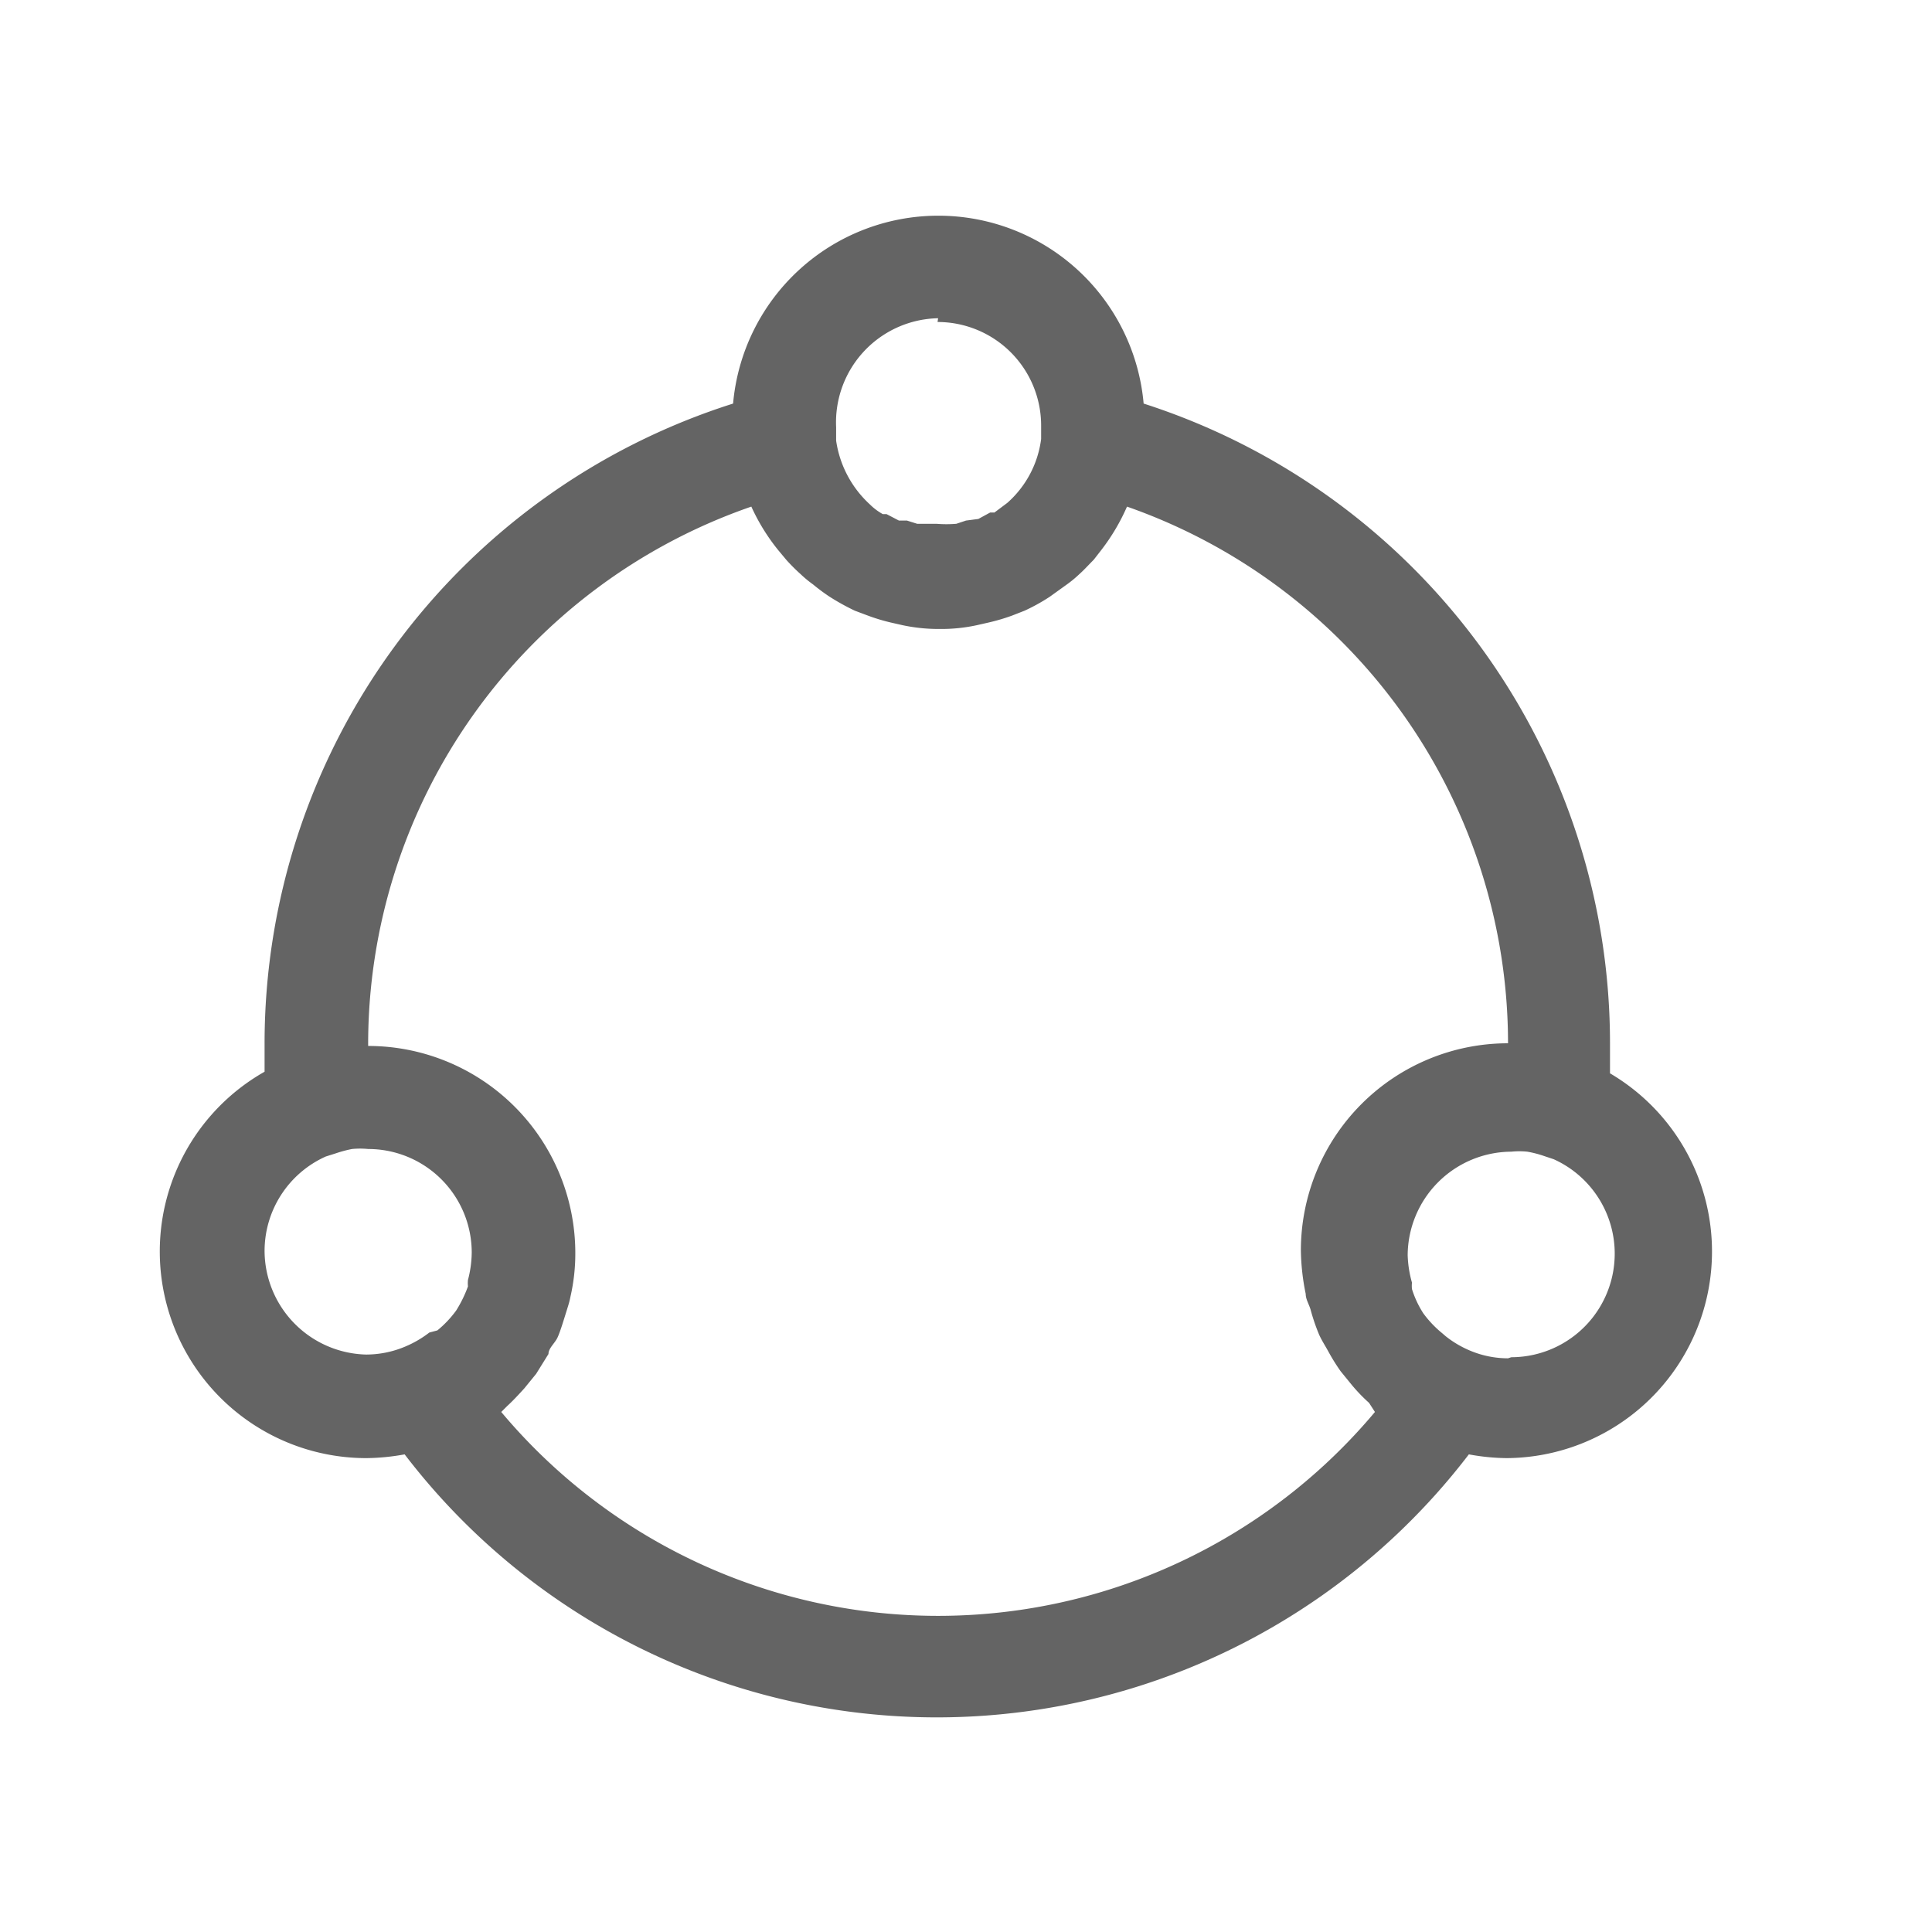 <?xml version="1.0" standalone="no"?><!DOCTYPE svg PUBLIC "-//W3C//DTD SVG 1.1//EN" "http://www.w3.org/Graphics/SVG/1.1/DTD/svg11.dtd"><svg t="1602489282904" class="icon" viewBox="0 0 1024 1024" version="1.1" xmlns="http://www.w3.org/2000/svg" p-id="4177" xmlns:xlink="http://www.w3.org/1999/xlink" width="32" height="32"><defs><style type="text/css"></style></defs><path d="M853.333 568.889v-14.791a356.124 356.124 0 0 0-247.182-340.196 109.227 109.227 0 0 0-217.6 0 355.84 355.84 0 0 0-248.32 339.342v14.791a109.511 109.511 0 0 0 54.044 204.8 118.613 118.613 0 0 0 20.196-1.991 354.987 354.987 0 0 0 564.053 0 115.2 115.2 0 0 0 19.911 1.991A109.511 109.511 0 0 0 853.333 568.889zM496.924 170.667a54.898 54.898 0 0 1 54.898 54.898v7.111a54.329 54.329 0 0 1-17.92 33.849l-6.827 5.12h-2.276l-6.258 3.413-6.542 0.853-5.12 1.707a63.147 63.147 0 0 1-10.524 0h-10.24l-5.404-1.707h-4.267l-6.542-3.413h-1.991a30.72 30.72 0 0 1-6.827-5.12 56.889 56.889 0 0 1-17.92-33.849v-5.404-1.707a55.182 55.182 0 0 1 54.044-57.742zM140.231 663.04a54.898 54.898 0 0 1 32.427-50.062l5.404-1.707a64.284 64.284 0 0 1 8.533-2.276 43.52 43.52 0 0 1 8.533 0 54.898 54.898 0 0 1 54.898 54.898 59.449 59.449 0 0 1-1.991 14.507 15.929 15.929 0 0 0 0 3.413 66.844 66.844 0 0 1-6.258 12.8 56.889 56.889 0 0 1-9.956 10.524l-4.267 1.138a56.889 56.889 0 0 1-13.369 7.68 53.191 53.191 0 0 1-20.196 3.982 55.182 55.182 0 0 1-53.76-54.898z m588.516 85.333a302.08 302.08 0 0 1-463.076 0l3.129-3.129c3.129-2.844 6.258-6.258 9.102-9.387l6.258-7.68 6.542-10.524c0-3.129 3.413-5.689 4.836-8.818s3.129-8.818 4.551-13.369 1.707-5.404 2.276-8.249a102.116 102.116 0 0 0 2.56-23.04 109.796 109.796 0 0 0-109.796-109.796A301.511 301.511 0 0 1 398.222 268.516a106.951 106.951 0 0 0 14.222 23.04l4.267 5.12a97.849 97.849 0 0 0 7.68 7.68 60.018 60.018 0 0 0 6.542 5.404 100.978 100.978 0 0 0 8.818 6.542 122.596 122.596 0 0 0 13.369 7.396l6.827 2.56a100.124 100.124 0 0 0 12.231 3.698l6.258 1.422a91.876 91.876 0 0 0 19.627 1.991 88.462 88.462 0 0 0 19.627-1.991l6.258-1.422a104.107 104.107 0 0 0 12.516-3.698l6.542-2.56a100.693 100.693 0 0 0 13.369-7.396l9.102-6.542a60.018 60.018 0 0 0 6.542-5.404c2.56-2.276 5.12-5.12 7.68-7.68l3.982-5.12a108.373 108.373 0 0 0 13.653-23.04 301.511 301.511 0 0 1 201.956 284.444 109.796 109.796 0 0 0-109.796 109.796 121.458 121.458 0 0 0 2.56 23.04c0 2.844 1.707 5.404 2.56 8.249a105.529 105.529 0 0 0 4.551 13.369c1.422 3.129 3.129 5.689 4.836 8.818a106.098 106.098 0 0 0 6.542 10.524l6.258 7.68a89.316 89.316 0 0 0 8.818 9.102z m70.542-28.444a51.769 51.769 0 0 1-19.911-3.982 54.613 54.613 0 0 1-13.084-7.68l-1.991-1.707a56.889 56.889 0 0 1-9.956-10.524 52.622 52.622 0 0 1-5.973-12.8 15.929 15.929 0 0 1 0-3.413 59.449 59.449 0 0 1-2.276-14.507 55.182 55.182 0 0 1 54.898-54.898 41.244 41.244 0 0 1 8.533 0 56.889 56.889 0 0 1 8.818 2.276l5.12 1.707a54.898 54.898 0 0 1-22.471 104.96z" fill="#646464" p-id="4178"></path></svg>